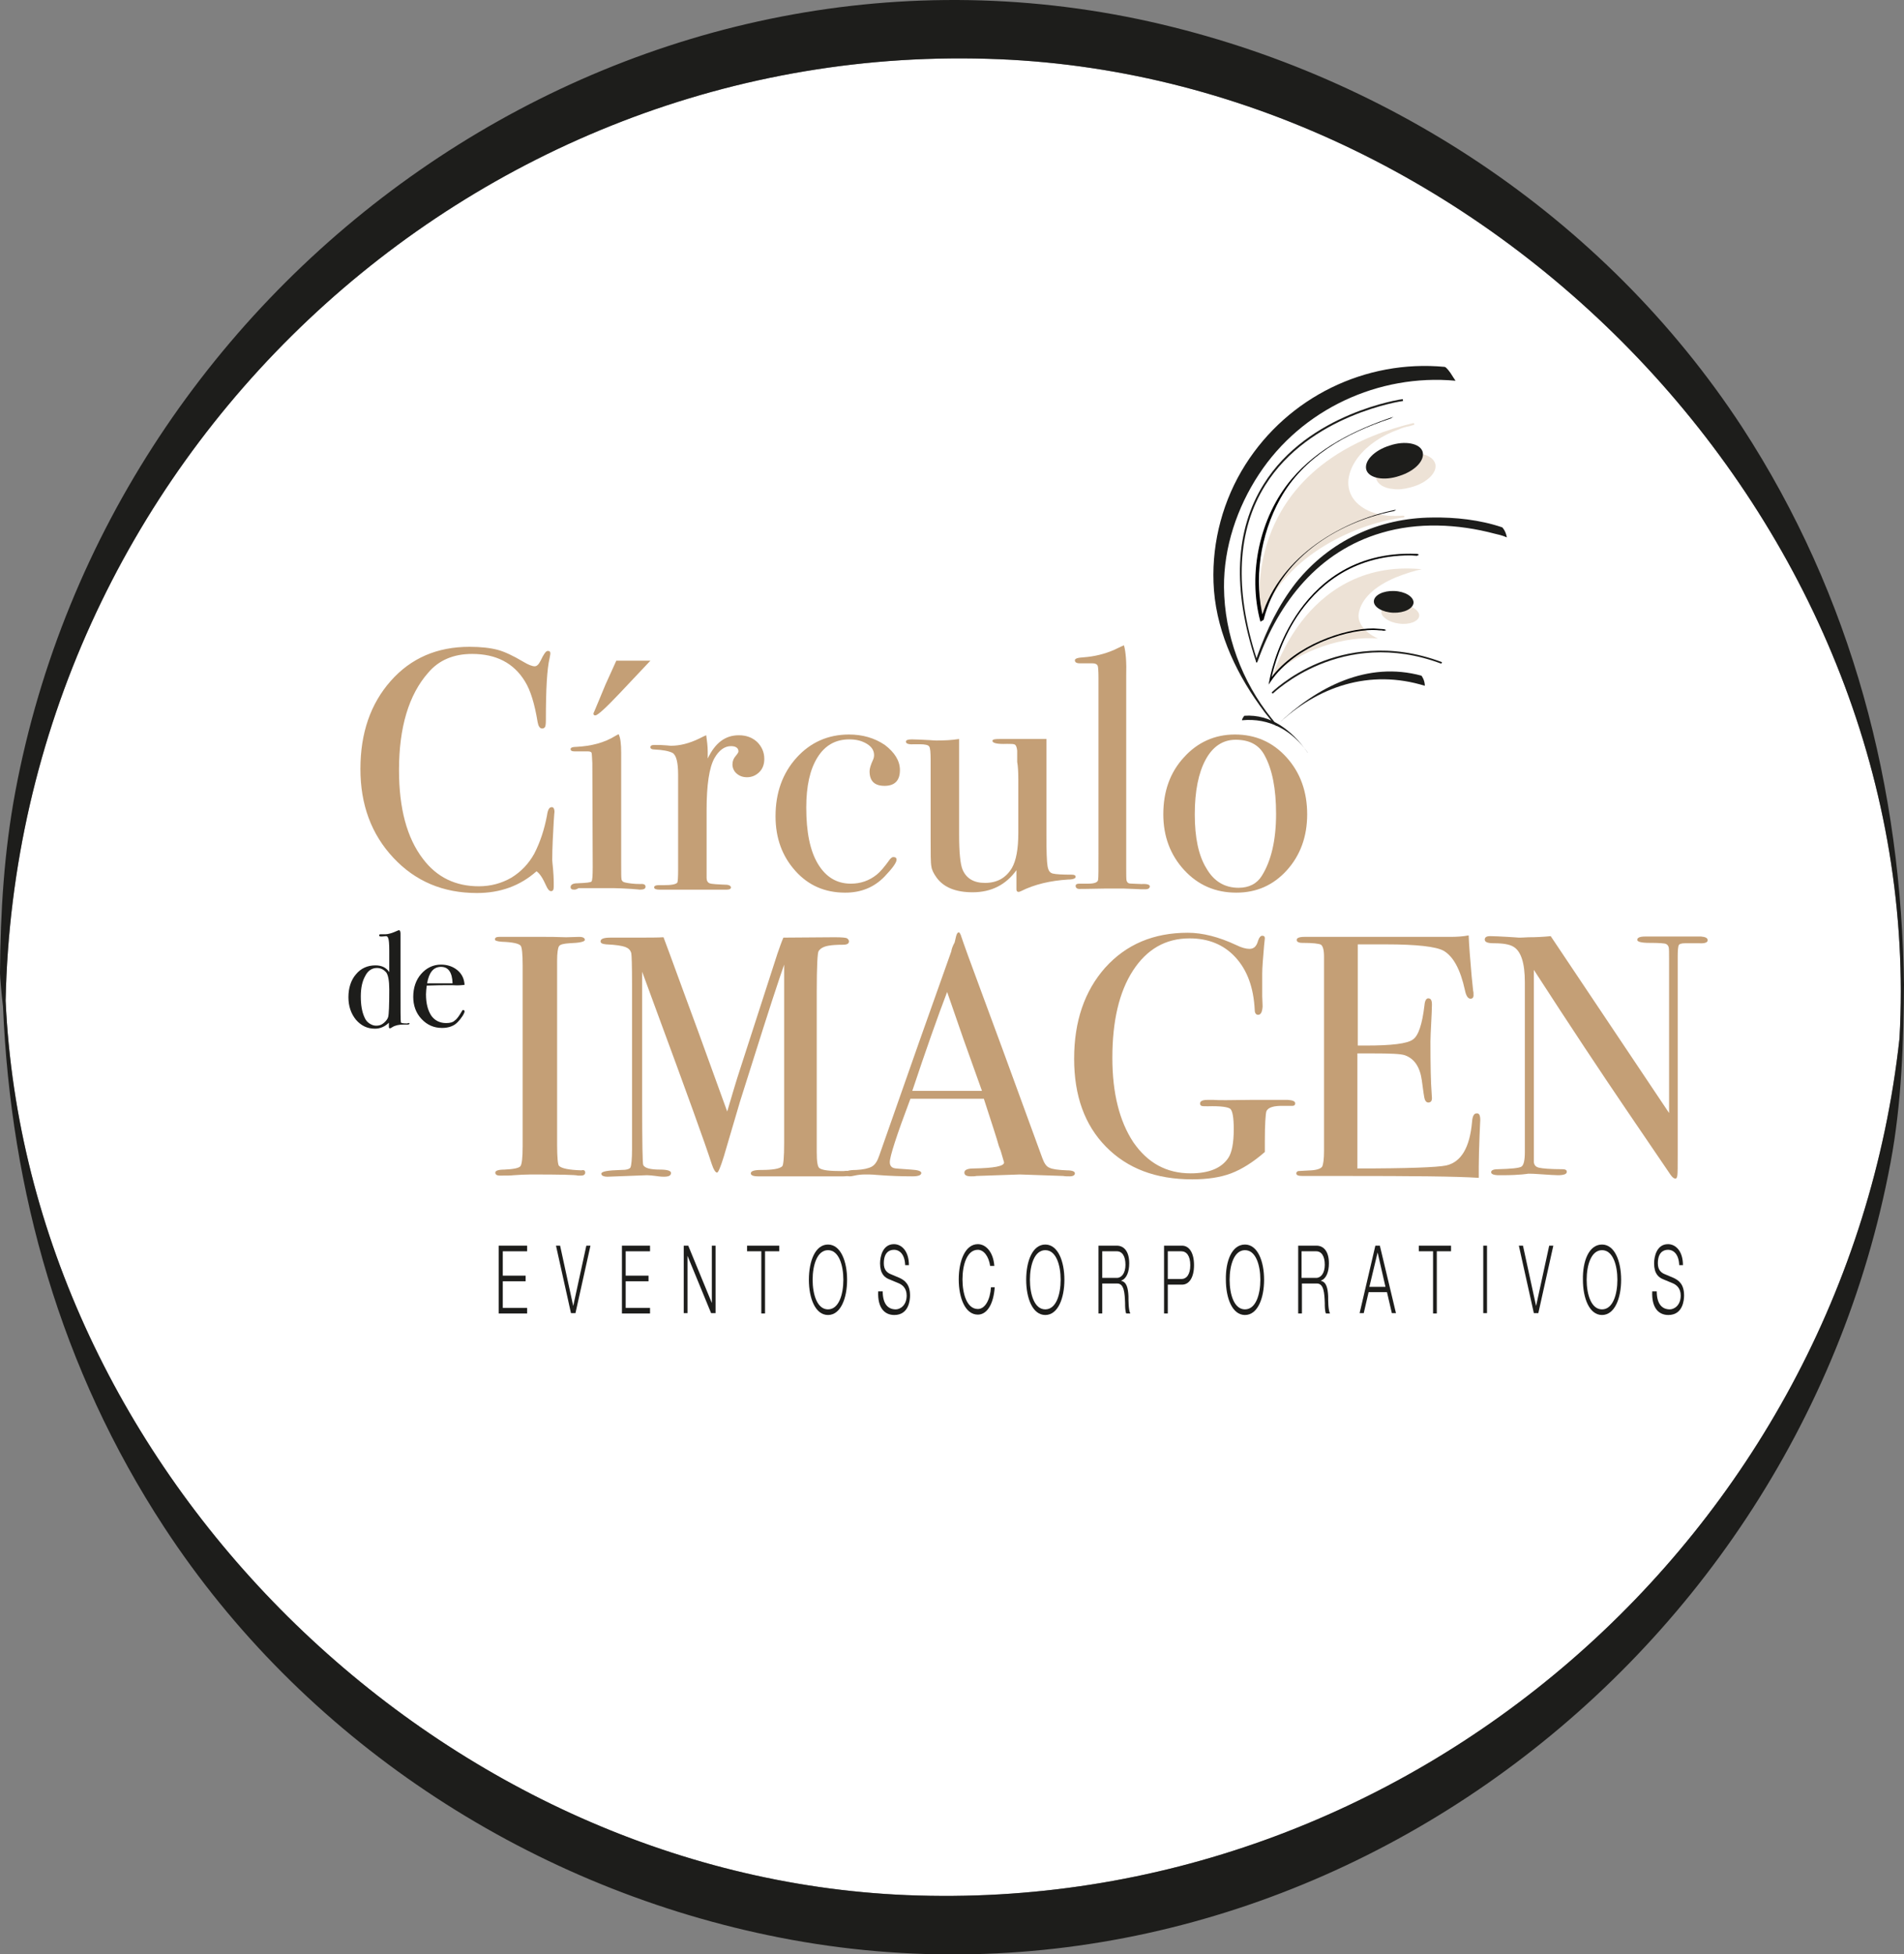 <?xml version="1.0" encoding="utf-8"?>
<!-- Generator: Adobe Illustrator 24.0.3, SVG Export Plug-In . SVG Version: 6.00 Build 0)  -->
<svg version="1.1" xmlns="http://www.w3.org/2000/svg" xmlns:xlink="http://www.w3.org/1999/xlink" x="0px" y="0px"
	 viewBox="0 0 508.2 521.5" style="enable-background:new 0 0 508.2 521.5;" xml:space="preserve">
<rect x="0" y="0" width="508.2" height="521.5" fill="#808080" stroke="none"/>
<style type="text/css">
	.st0{fill:#FFFFFF;}
	.st1{fill:#C49F76;}
	.st2{opacity:0.3;}
	.st3{fill:#1D1D1B;}
</style>
<g id="Layer_1">
</g>
<g id="Layer_2">
	<path class="st0" d="M242,505.7C116.7,500.5,7.2,392.5,1.5,267c3-143.6,124-257.1,265.2-251.2c132.7,5.5,247.8,126.4,240.3,261.3
		C492.4,409.8,375.6,511.2,242,505.7z"/>
	<g>
		<g>
			<g>
				<path class="st1" d="M148,216.7c0-0.1-0.1,0.7-0.2,2.5c-0.2,3.5-0.4,7-0.4,10.3c0,0.4,0.1,1.1,0.2,2.2c0.1,1.1,0.2,2.5,0.2,4.1
					v0.8c0,0.8-0.2,1.2-0.7,1.2c-0.5,0-0.9-0.5-1.3-1.4c-0.9-2-1.7-3.3-2.6-3.9c-4.4,3.9-9.7,5.8-15.9,5.8c-9,0-16.4-3.1-22.3-9.4
					c-5.9-6.3-8.8-14.2-8.8-23.7c0-9.6,2.7-17.4,8.1-23.5c5.4-6.1,12.4-9.1,21-9.1c3.1,0,5.6,0.3,7.5,0.8c1.9,0.5,4.2,1.6,6.9,3.2
					c1.3,0.8,2.4,1.2,3,1.2c0.6,0,1.1-0.5,1.6-1.5c0.8-1.7,1.4-2.6,1.9-2.6c0.5,0,0.7,0.2,0.7,0.7c0,0.2-0.1,0.6-0.2,1.2
					c-0.7,2.9-1,8.4-1,16.5c0,1.2-0.1,1.8-0.3,2c-0.2,0.2-0.4,0.3-0.7,0.3c-0.6,0-1-0.6-1.2-1.7c-0.8-4.9-1.9-8.5-3.4-10.9
					c-3-4.9-7.7-7.3-14.1-7.3c-5,0-8.9,1.7-11.7,5c-5.2,5.9-7.8,14.6-7.8,26c0,10.2,2.1,18.1,6.4,23.7c3.7,4.9,8.7,7.3,14.9,7.3
					c3.2,0,6.1-0.8,8.7-2.3c2.6-1.6,4.6-3.7,6.1-6.4c1.6-3.1,2.7-6.5,3.4-10.2c0.2-1.5,0.6-2.2,1.2-2.2
					C147.7,215.3,148,215.8,148,216.7z"/>
			</g>
		</g>
		<g>
			<g>
				<path class="st1" d="M172.3,236.6c0,0.6-0.5,0.8-1.6,0.8c0.1,0-0.7-0.1-2.2-0.2c-1.8-0.1-3.4-0.2-4.6-0.2h-9.5
					c-0.3,0.2-0.7,0.4-1.1,0.4c-0.7,0-1-0.2-1-0.7c0-0.6,0.6-1,1.8-1c2.3-0.1,3.6-0.2,3.8-0.5c0.2-0.3,0.3-1.5,0.3-3.8l-0.1-27.8
					c-0.1-1.5-0.1-2.4-0.2-2.7c-0.1-0.3-0.5-0.4-1.1-0.4h-2.6c-0.2,0-0.5,0-0.9,0c-0.7,0-1-0.2-1-0.6c0-0.4,0.5-0.6,1.5-0.6
					c4-0.2,7.5-1.1,10.4-2.9l0.9-0.5c0.5,0.9,0.7,2.6,0.7,5c0-0.1,0,0.2,0,0.9c0,0.7,0,1.9,0,3.6v25c0,2.4,0,3.9,0.1,4.3
					c0.1,0.4,0.4,0.7,1,0.8c0.9,0.2,2.3,0.4,4,0.4C171.9,235.8,172.3,236.1,172.3,236.6z M173.6,176.3l-8.3,8.8
					c-3.7,3.9-5.8,5.8-6.4,5.8c-0.4,0-0.5-0.2-0.5-0.5c0-0.1,0.1-0.3,0.2-0.5c0.7-1.7,1.7-4,3-7.2l2.9-6.4h3c0.1,0,0.5,0,1.3,0
					c0.8,0,1.9,0,3.2,0H173.6z"/>
			</g>
		</g>
		<g>
			<g>
				<path class="st1" d="M204,202.5c0,1.4-0.4,2.6-1.3,3.5c-0.9,0.9-2,1.4-3.3,1.4c-1.1,0-2-0.3-2.8-1c-0.7-0.6-1.1-1.5-1.1-2.4
					c0-0.9,0.3-1.6,0.8-2.2c0.5-0.6,0.8-1,0.8-1.3c0-0.9-0.7-1.4-2-1.4c-1.7,0-3.2,1.1-4.4,3.2c-1.4,2.5-2.1,7.1-2.1,13.9v18.1
					c0,0.7,0.3,1.2,0.8,1.4c0.5,0.2,2.1,0.3,4.7,0.4c0.7,0.1,1,0.4,1,0.7c0,0.4-0.4,0.6-1.2,0.6c-1.4,0-2.7,0-3.9,0
					c-1.2,0-3.5,0-7,0c-1.8,0-3.1,0-3.9,0c-0.8,0-1.8,0-3,0c-1,0-1.5-0.2-1.5-0.6s0.4-0.6,1.2-0.6h1.3c2.1,0,3.3-0.2,3.7-0.7
					c0.1-0.2,0.2-1.4,0.2-3.4v-25.3c0-3.4-0.5-5.3-1.5-5.9c-1-0.5-2.6-0.8-4.8-0.9c-0.7,0-1.1-0.2-1.1-0.6c0-0.4,0.3-0.6,0.9-0.6
					h0.6c0.9,0,1.8,0,2.8,0.1c0.9,0.1,1.3,0.1,1.2,0.1c2.3,0,4.8-0.6,7.5-1.9l1.2-0.6l0.7-0.3c0.2,1.5,0.4,2.9,0.4,4.4v1.8
					c2-4.2,4.7-6.2,8.3-6.2c2,0,3.6,0.6,4.9,1.8C203.3,199.2,204,200.7,204,202.5z"/>
			</g>
		</g>
		<g>
			<g>
				<path class="st1" d="M240.2,205.5c0,2.8-1.4,4.2-4.1,4.2c-2.7,0-4-1.3-4-3.9c0-0.7,0.3-1.7,0.9-3c0.2-0.4,0.3-0.9,0.3-1.3
					c0-1.2-0.6-2.2-1.9-3c-1.3-0.8-2.8-1.2-4.7-1.2c-3.7,0-6.5,1.6-8.5,4.8c-2,3.2-3,7.6-3,13.4c0,6.5,1,11.5,3.1,15
					c2.1,3.5,5,5.3,8.8,5.3c2.6,0,4.9-0.8,6.9-2.4c0.9-0.7,2.1-2.1,3.6-4.2c0.3-0.3,0.6-0.5,0.8-0.5c0.6,0,0.9,0.2,0.9,0.7
					c0,0.8-1.1,2.3-3.2,4.5c-2.8,2.9-6.3,4.3-10.5,4.3c-5.4,0-9.8-1.9-13.3-5.8c-3.5-3.9-5.3-8.7-5.3-14.6c0-6.3,1.9-11.5,5.6-15.6
					c3.7-4.1,8.4-6.2,14-6.2c3.6,0,6.8,0.9,9.6,2.8C238.8,200.8,240.2,203,240.2,205.5z"/>
			</g>
		</g>
		<g>
			<g>
				<path class="st1" d="M287.1,234c0,0.4-0.7,0.7-2,0.7c-4.8,0.3-9,1.3-12.6,3.1c-0.2,0.1-0.5,0.2-0.6,0.2c-0.4,0-0.6-0.2-0.6-0.7
					v-5.1c-2.8,3.9-6.7,5.9-11.7,5.9c-4.5,0-7.7-1.3-9.6-3.9c-0.8-1.1-1.3-2.1-1.4-3c-0.2-0.9-0.2-3.4-0.2-7.4v-20.9
					c0-2.1-0.1-3.4-0.4-3.7c-0.2-0.4-1.1-0.6-2.5-0.6h-1.2c-1.7,0.1-2.5-0.1-2.5-0.7c0-0.4,0.5-0.6,1.6-0.6c1.1,0,2.7,0.1,4.8,0.2
					c1,0.1,1.7,0.1,1.8,0.1c2.1,0,4.1-0.1,6-0.4v25.5c0,4.7,0.3,7.8,0.9,9.3c1,2.4,3,3.6,6,3.6c3.2,0,5.6-1.3,7.2-4
					c1.1-1.9,1.7-5,1.7-9.3V208c0-2.1-0.1-3.6-0.3-4.7v-3c-0.1-0.9-0.3-1.4-0.6-1.6c-0.3-0.2-1-0.2-2.1-0.2
					c-2.6,0.1-3.9-0.2-3.9-0.8c0-0.4,0.6-0.5,1.9-0.5h0.8c0.5,0,2.1,0,4.9,0c3.7,0,5.9,0,6.8,0v25.6c0,4.4,0.1,7.2,0.3,8.3
					c0.2,1.2,0.6,1.8,1.4,2c0.8,0.2,2.5,0.3,5.1,0.3C286.8,233.4,287.1,233.6,287.1,234z"/>
			</g>
		</g>
		<g>
			<g>
				<path class="st1" d="M306.9,236.5c0,0.5-0.4,0.8-1.2,0.8h-1.1c-0.1,0-1.7-0.1-4.9-0.2h-2.8c-0.5,0-2.9,0-7.3,0.1
					c-0.4,0-0.7,0-1.1,0c-0.9,0.1-1.4-0.2-1.4-0.8c0-0.4,0.3-0.6,1-0.6h2.4c1.7,0,2.6-0.4,2.6-1.1c0.1-0.4,0.1-2.8,0.1-7.2V181
					c0-2-0.1-3.1-0.2-3.3c-0.2-0.5-0.7-0.7-1.5-0.7h-0.7h-2.6c-0.9,0-1.3-0.3-1.3-0.8c0-0.5,0.8-0.7,2.3-0.8c2.9-0.2,5.7-0.9,8.2-2
					l1.9-0.9l0.7-0.3c0.5,1.8,0.7,4.5,0.6,8.1v6.5v44.9c0,1.8,0,2.9,0.1,3.3c0.1,0.3,0.3,0.6,0.6,0.7c0.1,0.1,1.2,0.1,3.4,0.2
					C306.2,235.8,306.9,236.1,306.9,236.5z"/>
			</g>
		</g>
		<g>
			<g>
				<path class="st1" d="M348.9,217.3c0,5.9-1.8,10.9-5.4,14.9c-3.6,4-8.1,6-13.5,6c-5.6,0-10.2-2-13.9-6c-3.7-4-5.6-9-5.6-14.9
					c0-6.1,1.8-11.2,5.5-15.2c3.6-4,8.2-6.1,13.6-6.1c5.5,0,10.1,2,13.8,6.1C347.1,206.2,348.9,211.3,348.9,217.3z M340.6,217.2
					c0-6.7-1-11.9-3.1-15.7c-1.5-2.8-4.1-4.1-7.7-4.1c-3.4,0-6.1,1.8-8,5.3c-1.9,3.5-2.9,8.4-2.9,14.6c0,6.2,1,11,3.1,14.4
					c2,3.5,4.9,5.2,8.6,5.2c2.8,0,4.9-1.1,6.2-3.2C339.3,229.7,340.6,224.2,340.6,217.2z"/>
			</g>
		</g>
		<g>
			<g>
				<path class="st1" d="M156.2,312.9c0,0.5-0.4,0.8-1.1,0.8h-0.9c-0.4-0.2-4.5-0.3-12.5-0.3c-1.5,0-3.1,0.1-4.6,0.2
					c-0.8,0.1-2,0.1-3.7,0.1c-0.8,0-1.2-0.3-1.2-0.8c0-0.5,0.8-0.8,2.4-0.8c2.4-0.1,3.9-0.4,4.3-0.9c0.4-0.5,0.6-2.3,0.6-5.3v-48.4
					c0-3-0.2-4.7-0.5-5.1c-0.4-0.6-2.1-1-5.1-1.1c-1.2-0.1-1.8-0.3-1.8-0.6c0-0.5,0.4-0.7,1.1-0.7h12.5c0.9,0,2.7,0,5.4,0.1l3.5-0.1
					c1,0,1.5,0.3,1.5,0.8c0,0.5-1.4,0.8-4.1,0.9c-1.5,0.1-2.5,0.3-2.8,0.8c-0.3,0.5-0.5,1.8-0.5,3.9v49c0,3.5,0.2,5.4,0.5,5.7
					c0.7,0.7,2.7,1.1,6,1.2C155.9,312.1,156.2,312.4,156.2,312.9z"/>
			</g>
		</g>
		<g>
			<g>
				<path class="st1" d="M227,313.1c0,0.5-0.6,0.8-1.9,0.8h-1c-0.9,0-2.4,0-4.7,0c-2.3,0-4,0-5.2,0c-1.8,0-4,0-6.4,0
					c-2.5,0-4.1,0-4.9,0h-0.6c-1.3,0-1.9-0.3-1.9-0.8c0-0.6,0.9-0.9,2.7-0.9c3.1,0,5-0.3,5.7-1c0.3-0.3,0.5-2.4,0.5-6.2v-47.6
					c0,0.1-0.4,1.1-1.1,3.2c-2.5,7.4-6,18.5-10.7,33.4l-4.3,14.6c-0.9,2.9-1.5,4.3-1.8,4.3c-0.4,0-0.9-0.7-1.4-2.2
					c-1.8-5.6-6.8-19.4-15-41.6l-3.6-9.8c0,1.2,0,2.8,0,4.8v29.8c0,11.2,0.1,16.8,0.3,17c0.4,0.8,1.9,1.2,4.4,1.2c2,0,3,0.3,3,0.9
					c0,0.7-0.6,1-1.9,1c-0.8,0-1.5-0.1-2.2-0.2c-0.9-0.1-1.6-0.2-2.3-0.2l-10.5,0.4c-1.1,0-1.7-0.3-1.7-0.8c0-0.6,1.7-0.9,5.2-1
					c1.5,0,2.3-0.2,2.6-0.7c0.2-0.5,0.4-2.1,0.4-4.8v-44c0-5.1-0.1-7.8-0.2-8.3c-0.2-0.9-0.8-1.4-1.6-1.7c-0.8-0.3-2.5-0.6-5.1-0.7
					c-1-0.1-1.5-0.3-1.5-0.8c0-0.7,0.9-1,2.7-1c0.2,0,0.8,0,1.6,0h4.8c3.6,0,6.2,0,7.7-0.1c0.3,0.8,2.1,5.6,5.3,14.4
					c1.4,3.7,5.3,14.4,11.7,32.1c1.2-4,2.3-7.9,3.6-11.8l9.8-30.3c0.6-1.7,1.1-3.2,1.6-4.3l13.6-0.1c2,0,3.1,0.1,3.4,0.3
					c0.3,0.2,0.5,0.5,0.5,0.8c0,0.6-0.5,0.9-1.6,0.9c-1.7,0-2.9,0.1-3.5,0.2c-1.5,0.2-2.5,0.7-3,1.5c-0.3,0.4-0.5,4-0.5,10.8v42.8
					c0,2.5,0.2,3.9,0.7,4.3c0.8,0.6,2.8,0.8,6,0.8h0.5C226.4,312.3,227,312.6,227,313.1z"/>
			</g>
		</g>
		<g>
			<g>
				<path class="st1" d="M286.9,313.1c0,0.5-0.5,0.8-1.4,0.8c-0.6,0-1.2,0-1.7-0.1l-11.6-0.4l-11.6,0.4c-0.4,0.1-0.9,0.1-1.4,0.1
					c-1.2,0-1.8-0.3-1.8-1c0-0.7,0.8-1.1,2.5-1.1c5.4-0.1,8.1-0.6,8.1-1.6c0-0.1-0.1-0.3-0.2-0.7l-0.7-2.4l-0.5-1.3
					c-0.5-1.9-1.9-6.1-4-12.6h-19.6c-3.7,9.8-5.5,15.4-5.5,16.9c0,0.9,0.4,1.4,1.1,1.6c0.2,0.1,1.7,0.2,4.6,0.4
					c1.8,0.1,2.7,0.4,2.7,0.9c0,0.6-0.8,0.9-2.4,0.9c-2.8,0-6.1-0.1-9.8-0.4c-0.9-0.1-1.9-0.1-2.8-0.1c-1,0-1.9,0.1-2.8,0.3
					c-0.5,0.1-0.9,0.2-1.2,0.2c-0.9,0-1.3-0.3-1.3-0.8c0-0.6,1-0.9,2.9-0.9c1.9-0.1,3.3-0.4,4.2-0.9c0.9-0.5,1.5-1.5,2-3
					c7.9-22.6,14.3-40.7,19.2-54.4c0.1-0.7,0.4-1.5,0.9-2.4l0.4-1.7c0.2-0.7,0.4-1,0.7-1c0.2,0,0.3,0.2,0.5,0.6
					c0.8,2.4,2.6,7.4,5.4,14.9c2.2,5.9,7.7,20.8,16.4,44.7c0.5,1.4,1.1,2.3,1.9,2.6c0.8,0.4,2.3,0.6,4.7,0.7
					C286.2,312.3,286.9,312.6,286.9,313.1z M262.1,291.1c-1-2.8-2.6-7.3-4.9-13.7l-4.4-12.7c-2.6,6.8-5.7,15.6-9.3,26.4H262.1z"/>
			</g>
		</g>
		<g>
			<g>
				<path class="st1" d="M345.7,294.4c0,0.5-0.3,0.7-0.8,0.7h-2.1c-2.8-0.1-4.4,0.4-4.8,1.5c-0.2,0.7-0.4,3.4-0.4,7.9v2.9
					c-3.1,2.7-6.1,4.6-9,5.7c-2.9,1.1-6.4,1.6-10.4,1.6c-9.7,0-17.3-2.9-23-8.7c-5.7-5.8-8.5-13.6-8.5-23.5c0-10,2.8-18.1,8.3-24.3
					c5.6-6.2,12.9-9.3,22-9.3c4,0,8.3,1.1,13,3.3c1.4,0.7,2.6,1,3.5,1c1.2,0,1.9-0.7,2.3-2.2c0.3-0.9,0.7-1.3,1.1-1.3
					c0.5,0,0.7,0.2,0.7,0.7c0,0.2-0.1,0.8-0.2,1.9c-0.3,3.5-0.5,6-0.5,7.5v6c0.1,2.1,0.1,3.1,0.1,2.8c-0.1,1.5-0.5,2.2-1.2,2.2
					c-0.5,0-0.9-0.4-0.9-1.3c-0.3-6-2-10.6-5.1-14c-3.1-3.4-7.2-5.1-12.3-5.1c-6.4,0-11.4,2.9-15.1,8.6c-3.7,5.7-5.5,13.5-5.5,23.3
					c0,9.4,1.9,16.9,5.6,22.5c3.8,5.5,8.8,8.3,15.3,8.3c4.9,0,8.3-1.4,10.1-4.2c0.9-1.4,1.4-3.9,1.4-7.6c0-3-0.3-4.8-0.9-5.4
					c-0.6-0.5-2.6-0.8-6-0.7c-0.9,0-1.4,0-1.7-0.1c-0.2-0.1-0.4-0.3-0.4-0.6c0-0.7,0.7-1,2-1h1.7c0.9,0.1,4.2,0.1,9.7,0h7.7
					c0.4,0,0.9,0,1.4,0c0.5,0,0.8,0,1,0C345.1,293.6,345.7,293.9,345.7,294.4z"/>
			</g>
		</g>
		<g>
			<g>
				<path class="st1" d="M395.1,298.9c0,0.2-0.1,1.7-0.2,4.5c-0.1,2.8-0.2,5.4-0.2,7.9v3c-6-0.4-17.8-0.5-35.6-0.5
					c-2.1,0-4.2,0-6.3,0c-2.1,0-3.5,0-4.2,0h-0.9c-1.2,0-1.7-0.2-1.7-0.7c0-0.3,0.2-0.5,0.5-0.6c0.2,0,1.3-0.1,3.5-0.2
					c1.6-0.1,2.6-0.5,2.9-1c0.3-0.6,0.5-2,0.5-4.3v-51.7c0-1.8-0.3-2.8-0.8-3.2c-0.5-0.3-2.2-0.5-5-0.5c-1,0-1.5-0.3-1.5-0.8
					c0-0.5,0.7-0.8,2-0.8h15.7c0.6,0,4,0,10.4,0c6.4,0,10.6,0,12.8,0c1.8,0,3.5-0.1,5-0.4c0.1,2.6,0.4,6.3,0.8,10.9l0.4,3.9
					c0.1,0.3,0.1,0.7,0.1,1.2c0,0.6-0.3,0.9-0.8,0.9c-0.7,0-1.2-0.8-1.5-2.3c-1.2-5.5-3.1-9-5.7-10.5c-2-1.1-7.1-1.7-15.4-1.7h-7.5
					v27h2.2c6.8,0,11-0.5,12.5-1.6c1.5-1,2.5-4.1,3.1-9.1c0.1-1.3,0.5-1.9,1-1.9c0.7,0,1,0.5,1,1.7c0,1.1-0.1,2.7-0.2,4.9
					c-0.1,2.1-0.2,3.8-0.2,4.9c0,6.5,0.1,11,0.3,13.5c0,0.6,0.1,1.1,0.1,1.6c0,0.8-0.3,1.2-1,1.2c-0.4,0-0.7-0.3-0.9-0.8
					c-0.2-0.5-0.4-2.2-0.8-5.1c-0.5-3.6-2-5.8-4.5-6.7c-1.1-0.4-4-0.5-8.6-0.5h-4.1v30.7c13.4,0,21.3-0.3,23.7-0.8
					c4-0.9,6.3-4.8,6.9-11.6c0.1-1.5,0.5-2.3,1.2-2.3C394.8,297,395.1,297.6,395.1,298.9z"/>
			</g>
		</g>
		<g>
			<g>
				<path class="st1" d="M455.8,250.9c0,0.6-0.8,0.9-2.3,0.8h-2h-1.7c-1,0-1.6,0.2-1.7,0.5c-0.2,0.3-0.3,1.4-0.3,3.1V308
					c0,3.2,0,5.1-0.1,5.7c-0.1,0.5-0.2,0.8-0.5,0.8c-0.4,0-0.8-0.3-1.3-1l-11.7-17.2c-6.8-10-15.1-22.5-24.8-37.5v51.3
					c0.1,0.8,0.5,1.3,1.4,1.5c0.9,0.2,2.9,0.4,6.2,0.4c0.8,0,1.2,0.2,1.2,0.7c0,0.6-0.8,0.9-2.4,0.9c-0.6,0-2.3-0.1-5.2-0.3
					c-1-0.1-1.9-0.1-2.8-0.1c0.1,0-0.5,0.1-1.6,0.2c-1.1,0.1-2.9,0.2-5.2,0.2h-0.9c-1.4,0-2.1-0.3-2.1-0.8c0-0.5,0.6-0.8,1.8-0.8
					c3.6-0.1,5.7-0.3,6.3-0.7c0.6-0.4,0.9-1.7,0.9-3.9v-45.3c0-5.1-1-8.3-3.1-9.5c-1-0.6-2.7-0.9-5.2-0.9c-1.6,0-2.4-0.3-2.4-1
					c0-0.6,0.5-0.9,1.4-0.9c1.2,0,2.8,0.1,4.7,0.2c1.9,0.1,2.9,0.2,3,0.2c0.2,0,1,0,2.6-0.1c2,0,4-0.1,5.9-0.3l31.6,47.2v-40.8
					c0-1.9,0-3-0.1-3.4c-0.1-0.4-0.3-0.7-0.7-0.9c-0.4-0.2-1.9-0.3-4.4-0.3c-2.2,0-3.3-0.3-3.3-0.8c0-0.6,0.7-0.9,2.2-0.9h3.2
					c0.8,0,1.7,0,2.6,0c1,0,1.6,0,1.7,0c0.1,0,0.6,0,1.7,0c1,0,1.9,0,2.8,0h2.8C455.2,250,455.8,250.3,455.8,250.9z"/>
			</g>
		</g>
	</g>
	<g>
		<g class="st2">
			<g>
				<g>
					<path class="st1" d="M371.9,130.5c-2.5-0.2-4.2-1.3-4.6-2.8c-0.6-2.4,2.5-5.3,6.8-6.3c1.5-0.4,3-0.5,4.4-0.4
						c2.5,0.2,4.2,1.3,4.6,2.8c0.3,1.2-0.3,2.5-1.6,3.7c-1.3,1.2-3.1,2.1-5.2,2.6C374.8,130.5,373.3,130.7,371.9,130.5z"/>
				</g>
			</g>
		</g>
		<g class="st2">
			<g>
				<g>
					<path class="st1" d="M336.7,164.9c-0.1,0-0.2-0.1-0.2-0.2c0-0.1-1.8-10.2,2.3-21.5c6.9-19,24.7-27,38.4-30.3
						c0.1,0,0.2,0,0.3,0.2c0,0.1,0,0.3-0.2,0.3c0,0-0.4,0.1-1,0.3c-1.1,0.2-2.1,0.5-3,0.9c-4.5,1.6-8.3,4.2-10.8,7.4
						c-2.4,3.2-3.2,6.5-2.2,9.3c1.2,3.4,5,5.8,10,6.3c1.4,0.1,2.8,0.1,4.3,0c0.1,0,0.2,0.1,0.3,0.2c0,0.1-0.1,0.2-0.2,0.3
						c-11.6,1.3-32,9.7-37.7,26.7C336.9,164.8,336.8,164.9,336.7,164.9C336.7,164.9,336.7,164.9,336.7,164.9z"/>
				</g>
			</g>
		</g>
		<g class="st2">
			<g>
				<g>
					<path class="st1" d="M373.8,161.1c-2.6-0.3-4.9,0.6-5.1,2c-0.1,0.7,0.3,1.4,1.2,2c0.9,0.7,2.1,1.1,3.5,1.3
						c2.8,0.4,5.2-0.6,5.4-2c0.2-1.4-2-2.9-4.7-3.3C374,161.1,373.9,161.1,373.8,161.1z"/>
				</g>
			</g>
		</g>
		<g class="st2">
			<g>
				<g>
					<path class="st1" d="M379.5,151.9c-16.3-1.6-26.4,6.6-32,13.8c-4.8,6.2-7.2,12.7-8,15.1c6.9-7.5,19.8-11.2,28.3-10.4l0,0
						c-4.1-1.9-5.6-4.7-5.1-6.9c0.7-3.7,4.1-7,9.8-9.4C375.2,153,377.9,152.2,379.5,151.9C379.5,151.9,379.5,151.9,379.5,151.9z"/>
				</g>
			</g>
		</g>
		<g>
			<g>
				<g>
					<g>
						<path class="st3" d="M380.3,183c-14.6-4.5-28.6,0-39.7,10.7l0,0c0.4-0.4-0.3,0.3,0.2-0.2c10.8-10.4,24.3-17.1,38.6-13.2
							C379.4,180.3,380.3,181.4,380.3,183z"/>
					</g>
				</g>
			</g>
		</g>
		<g>
			<g>
				<g>
					<g>
						<path class="st3" d="M331.5,192.2c7.3-0.7,13.4,2.7,17.6,8.7l0,0c-0.2-0.2,0.1,0.1-0.1-0.1c-4.1-5.9-9.8-10.3-16.9-9.8
							C332.2,191,331.6,191.5,331.5,192.2z"/>
					</g>
				</g>
			</g>
		</g>
		<g>
			<g>
				<g>
					<path class="st3" d="M402.2,143.4c-1.4-0.6-2.1-0.7-3.3-1c-9.8-2.6-20.5-3.1-30.2-0.2c-16.7,4.9-27.3,18.3-33,34.2
						c0,0-0.1,0.4-0.3,0.4c-0.2,0-0.2-0.4-0.2-0.4c-6.3-19.1-5.6-34.9,2.1-47.2c11.9-19.1,36.9-22.7,37.1-22.7l0.1,0.5
						c-0.2,0-25,3.6-36.8,22.5c-7.5,12-8.3,27.6-2.3,46.2c0-0.2,0.2-0.6,0.2-0.7c2.5-7,5.7-13.6,10.3-19.5
						c9-11.2,22.1-17.3,36.4-17.4c6.1-0.1,12.7,0.6,18.6,2.6C400.9,140.6,401.9,141.6,402.2,143.4z"/>
				</g>
			</g>
			<g>
				<g>
					<g>
						<path class="st3" d="M339.7,185.1l-0.3-0.3c0,0,4.6-4.6,12.5-7.9c7.3-3,18.9-5.5,33-0.2l-0.2,0.4
							C358,167.1,339.9,185,339.7,185.1z"/>
					</g>
				</g>
			</g>
			<g>
				<g>
					<g>
						<g>
							<path class="st3" d="M339.4,191.7c-7.9-9.8-12.6-22.3-12.7-35c-0.1-10.6,3.5-21.3,9.3-30.1c11.4-17.4,32-26.9,52.5-25
								c0,0-1.2-1.8-1.3-2c-0.3-0.4-1.1-1.6-1.6-1.7c-21.2-2-41.8,8.1-53.2,26.1c-5.9,9.3-8.9,20.4-8.5,31.4
								c0.4,11.9,5.4,23.2,12.3,32.8c0.9,1.3,1.9,2.6,2.9,3.8c0.1,0.1,1.4,1.8,1.6,1.7C340.9,193.5,339.5,191.8,339.4,191.7
								L339.4,191.7z"/>
						</g>
					</g>
				</g>
			</g>
			<g>
				<g>
					<g>
						<path class="st3" d="M377.3,160.8c-0.1,1.6-2.5,2.8-5.4,2.7c-2.9-0.1-5.3-1.5-5.2-3.1c0.1-1.6,2.5-2.8,5.4-2.7
							C375,157.8,377.3,159.2,377.3,160.8z"/>
					</g>
				</g>
			</g>
			<g>
				<g>
					<g>
						<path d="M376.6,148.2c-16.2-0.1-25.4,8.8-30.4,16.3c-4.4,6.7-6.2,13.6-6.8,16.2c6.4-8.5,19.3-13,27.2-13l2.7,0.2
							c0,0,0.5,0.1,0.6,0.2c0.1,0.1-0.2,0.2-0.7,0.2c-0.3-0.1-0.7-0.1-1-0.1c-7.7-0.8-22.5,4-29,13.6l-0.6,0.9l0.2-1
							c0-0.1,1.5-8.9,7.1-17.4c5.2-7.9,14.9-17.2,32.2-16.5c0,0,1.2,0.1,0.1,0.5"/>
					</g>
				</g>
			</g>
			<g>
				<g>
					<g>
						<path class="st3" d="M379.7,120.5c0.7,2.3-2,5.2-6.2,6.5c-4.1,1.4-8.1,0.6-8.8-1.6c-0.7-2.3,2-5.2,6.2-6.5
							C375,117.5,379,118.3,379.7,120.5z"/>
					</g>
				</g>
			</g>
			<g>
				<g>
					<g>
						<g>
							<path d="M372.7,136c-15.7,3.1-32.2,13.6-36.3,29.9c0.3-0.2,0.6-0.3,0.9-0.5c-2.8-10.7-0.9-22.7,4.4-32.3
								c6.2-11.2,17.6-17.5,29.4-21.4c0.3-0.1,0.6-0.4,0.9-0.5c-10.2,3.4-20.2,8.3-27.3,16.7c-8.5,10.1-11.7,25.2-8.3,37.9
								c0-0.1,0.8-0.4,0.9-0.5c4-15.9,19.2-25.8,34.6-28.9C372.1,136.5,372.4,136.1,372.7,136L372.7,136z"/>
						</g>
					</g>
				</g>
			</g>
		</g>
	</g>
	<g>
		<g>
			<g>
				<path class="st3" d="M109.3,273.1c0,0.2-0.2,0.3-0.5,0.3h-0.2c-0.2,0-0.4,0-0.6,0h-0.3c-1.2,0-2.2,0.2-3,0.7
					c-0.3,0.2-0.5,0.3-0.6,0.3c-0.2,0-0.3-0.1-0.3-0.4l0-1.1c-1,1-2.3,1.6-3.7,1.6c-2.1,0-3.7-0.8-5.1-2.4c-1.3-1.6-2-3.6-2-6
					c0-2.5,0.7-4.6,2-6.1c1.3-1.6,3.1-2.4,5.2-2.4c1.7,0,2.9,0.6,3.7,1.8v-5.7c0-1.9-0.1-3-0.3-3.4c-0.1-0.4-0.4-0.5-0.6-0.5
					c-0.7,0.1-1.1,0.1-1.3,0.1c-0.3,0-0.5-0.1-0.5-0.3c0-0.2,0.1-0.3,0.4-0.3l1.3,0c0.7,0,1.8-0.3,3.3-1c0.1,0,0.2-0.1,0.3-0.1
					c0.2,0,0.4,0.3,0.4,0.9c0,0.1,0,0.4,0,0.8c0,0.4,0,0.7,0,1v12.6c0,5.8,0,8.9,0.1,9.3c0,0.2,0.6,0.3,1.7,0.3
					C109.1,272.9,109.3,273,109.3,273.1z M103.9,264c0-2.3-0.3-3.8-0.8-4.5c-0.7-0.8-1.5-1.2-2.5-1.2c-1.3,0-2.4,0.7-3.1,2.1
					c-0.8,1.4-1.2,3.2-1.2,5.5c0,2.2,0.3,4.1,1,5.6c0.3,0.7,0.7,1.2,1.3,1.6c0.6,0.4,1.2,0.6,1.8,0.6c0.8,0,1.4-0.2,2-0.7
					c0.6-0.5,1-1,1.2-1.6C103.8,270.7,103.9,268.3,103.9,264z"/>
			</g>
		</g>
		<g>
			<g>
				<path class="st3" d="M124,269.9c0,0.2-0.2,0.7-0.6,1.3c-0.4,0.6-0.8,1.1-1.2,1.5c-1,1.1-2.5,1.6-4.2,1.6c-2.2,0-4-0.8-5.5-2.4
					c-1.5-1.6-2.2-3.6-2.2-5.9c0-2.4,0.7-4.5,2.1-6.1c1.4-1.6,3.2-2.5,5.3-2.5c1.7,0,3.2,0.5,4.4,1.5c1.2,1,1.8,2.3,1.9,3.9
					c-0.8,0.1-1.8,0.2-3.1,0.1h-2.6c-0.2,0-1.6,0-4.4,0.1c-0.1,0.8-0.2,1.6-0.2,2.3c0,2.5,0.5,4.3,1.4,5.7c0.9,1.3,2.3,2,4,2
					c1,0,1.8-0.2,2.3-0.7c0.6-0.4,1.2-1.3,1.9-2.5c0.1-0.2,0.2-0.3,0.4-0.3C123.9,269.6,124,269.7,124,269.9z M120.8,262.4
					c-0.1-2.9-1.1-4.4-3.1-4.4c-2,0-3.2,1.5-3.7,4.4H120.8z"/>
			</g>
		</g>
	</g>
	<g>
		<g>
			<path class="st3" d="M508.2,263.4c-0.6-53.2-13.8-104.2-43.2-149.4C428.1,57.6,368.9,18.8,303.8,5.1
				C165.9-23.7,30.1,72.8,4.1,211.2c-3,16-4,32.2-4.1,48.5c0,1,0.4,5.6,0.8,8.9c2.1,49.4,15.4,96.7,43,138.9
				c36.9,56.4,96.1,95.3,161.2,108.9c137.8,28.9,273.6-67.6,299.6-206.1c3-16,3.5-32.2,3.6-48.5 M242,505.7
				C116.7,500.5,7.2,392.5,1.5,267c3-143.6,124-257.1,265.2-251.2c132.7,5.5,247.8,126.4,240.3,261.3
				C492.4,409.8,375.6,511.2,242,505.7z"/>
		</g>
	</g>
	<g>
		<g>
			<g>
				<path class="st3" d="M133.2,332.4h7.5v1.5h-6.5v6.5h6.1v1.5h-6.1v7.1h6.5v1.5h-7.6V332.4z"/>
			</g>
		</g>
		<g>
			<g>
				<path class="st3" d="M148.4,332.4h1.1l3.5,16.1h0l3.5-16.1h1.1l-4,18h-1.2L148.4,332.4z"/>
			</g>
		</g>
		<g>
			<g>
				<path class="st3" d="M166,332.4h7.5v1.5h-6.5v6.5h6.1v1.5h-6.1v7.1h6.5v1.5H166V332.4z"/>
			</g>
		</g>
		<g>
			<g>
				<path class="st3" d="M182.5,332.4h1.2l6.3,15.3h0v-15.3h1v18h-1.2l-6.3-15.3h0v15.3h-1V332.4z"/>
			</g>
		</g>
		<g>
			<g>
				<path class="st3" d="M199.4,332.4h8.6v1.5h-3.8v16.6h-1v-16.6h-3.8V332.4z"/>
			</g>
		</g>
		<g>
			<g>
				<path class="st3" d="M221,332.1c3.4,0,5.1,4.5,5.1,9.4c0,4.9-1.7,9.4-5.1,9.4c-3.4,0-5.1-4.5-5.1-9.4
					C215.9,336.5,217.6,332.1,221,332.1z M221,349.4c2.9,0,4.1-4,4.1-7.9c0-3.9-1.2-7.9-4.1-7.9c-2.9,0-4.1,4-4.1,7.9
					C216.9,345.4,218.1,349.4,221,349.4z"/>
			</g>
		</g>
		<g>
			<g>
				<path class="st3" d="M235.6,344.5c0,3.7,1.6,4.9,3.5,4.9c1.1,0,2.9-1,2.9-3.7c0-2-1.2-2.9-2.2-3.3l-2.4-1
					c-1.3-0.5-2.5-1.5-2.5-4.3c0-1.8,0.7-5.1,3.7-5.1c2.1,0,4,1.9,4,5.6h-1c-0.1-2.8-1.4-4.1-3-4.1c-1.4,0-2.7,0.9-2.7,3.6
					c0,1.7,0.8,2.4,1.6,2.8l2.6,1.1c1.5,0.7,2.8,1.8,2.8,4.7c0,1.2-0.3,5.2-4.2,5.2c-2.6,0-4.5-1.9-4.3-6.3H235.6z"/>
			</g>
		</g>
		<g>
			<g>
				<path class="st3" d="M264.3,337.9c-0.4-2.8-1.8-4.4-3.3-4.4c-2.9,0-4.1,4-4.1,7.9c0,3.9,1.2,7.9,4.1,7.9c2,0,3.3-2.6,3.5-5.8h1
					c-0.3,4.4-2,7.3-4.5,7.3c-3.4,0-5.1-4.5-5.1-9.4c0-4.9,1.7-9.4,5.1-9.4c2.1,0,4.1,2,4.4,5.8H264.3z"/>
			</g>
		</g>
		<g>
			<g>
				<path class="st3" d="M279,332.1c3.4,0,5.1,4.5,5.1,9.4c0,4.9-1.7,9.4-5.1,9.4c-3.4,0-5.1-4.5-5.1-9.4
					C273.9,336.5,275.6,332.1,279,332.1z M279,349.4c2.9,0,4.1-4,4.1-7.9c0-3.9-1.2-7.9-4.1-7.9c-2.9,0-4.1,4-4.1,7.9
					C274.9,345.4,276.1,349.4,279,349.4z"/>
			</g>
		</g>
		<g>
			<g>
				<path class="st3" d="M293.1,332.4h5c1.8,0,3.3,1.4,3.3,4.7c0,2.3-0.7,4.1-2.1,4.6v0.1c1.4,0.3,1.8,1.9,1.9,4.1
					c0,1.2,0,3.7,0.5,4.6h-1.1c-0.3-0.7-0.3-2-0.3-2.8c-0.1-2.5-0.2-5.3-2.2-5.2h-3.9v8h-1V332.4z M294.2,341h3.9
					c1.3,0,2.3-1.3,2.3-3.5c0-2.2-0.8-3.6-2.3-3.6h-3.9V341z"/>
			</g>
		</g>
		<g>
			<g>
				<path class="st3" d="M310.7,332.4h4.8c1.9,0,3.2,1.9,3.2,5.2c0,3.3-1.3,5.2-3.2,5.2h-3.8v7.7h-1V332.4z M311.7,341.3h3.6
					c1.4,0,2.4-1.2,2.4-3.7c0-2.5-1-3.7-2.4-3.7h-3.6V341.3z"/>
			</g>
		</g>
		<g>
			<g>
				<path class="st3" d="M332.3,332.1c3.4,0,5.1,4.5,5.1,9.4c0,4.9-1.7,9.4-5.1,9.4c-3.4,0-5.1-4.5-5.1-9.4
					C327.1,336.5,328.8,332.1,332.3,332.1z M332.3,349.4c2.9,0,4.1-4,4.1-7.9c0-3.9-1.2-7.9-4.1-7.9c-2.9,0-4.1,4-4.1,7.9
					C328.2,345.4,329.4,349.4,332.3,349.4z"/>
			</g>
		</g>
		<g>
			<g>
				<path class="st3" d="M346.4,332.4h5c1.8,0,3.3,1.4,3.3,4.7c0,2.3-0.7,4.1-2.1,4.6v0.1c1.4,0.3,1.8,1.9,1.9,4.1
					c0,1.2,0,3.7,0.5,4.6h-1.1c-0.3-0.7-0.3-2-0.3-2.8c-0.1-2.5-0.2-5.3-2.2-5.2h-3.9v8h-1V332.4z M347.4,341h3.9
					c1.3,0,2.3-1.3,2.3-3.5c0-2.2-0.8-3.6-2.3-3.6h-3.9V341z"/>
			</g>
		</g>
		<g>
			<g>
				<path class="st3" d="M367.1,332.4h1.2l4.3,18h-1.1l-1.3-5.6h-4.9l-1.3,5.6h-1.1L367.1,332.4z M365.5,343.4h4.3l-2.1-9.2
					L365.5,343.4z"/>
			</g>
		</g>
		<g>
			<g>
				<path class="st3" d="M378.7,332.4h8.6v1.5h-3.8v16.6h-1v-16.6h-3.8V332.4z"/>
			</g>
		</g>
		<g>
			<g>
				<path class="st3" d="M395.9,332.4h1v18h-1V332.4z"/>
			</g>
		</g>
		<g>
			<g>
				<path class="st3" d="M405.4,332.4h1.1l3.5,16.1h0l3.5-16.1h1.1l-4,18h-1.2L405.4,332.4z"/>
			</g>
		</g>
		<g>
			<g>
				<path class="st3" d="M427.6,332.1c3.4,0,5.1,4.5,5.1,9.4c0,4.9-1.7,9.4-5.1,9.4c-3.4,0-5.1-4.5-5.1-9.4
					C422.4,336.5,424.1,332.1,427.6,332.1z M427.6,349.4c2.9,0,4.1-4,4.1-7.9c0-3.9-1.2-7.9-4.1-7.9c-2.9,0-4.1,4-4.1,7.9
					C423.5,345.4,424.7,349.4,427.6,349.4z"/>
			</g>
		</g>
		<g>
			<g>
				<path class="st3" d="M442.2,344.5c0,3.7,1.6,4.9,3.5,4.9c1.1,0,2.9-1,2.9-3.7c0-2-1.2-2.9-2.2-3.3l-2.4-1
					c-1.3-0.5-2.5-1.5-2.5-4.3c0-1.8,0.7-5.1,3.7-5.1c2.1,0,4,1.9,4,5.6h-1c-0.1-2.8-1.4-4.1-3-4.1c-1.4,0-2.7,0.9-2.7,3.6
					c0,1.7,0.8,2.4,1.6,2.8l2.6,1.1c1.5,0.7,2.8,1.8,2.8,4.7c0,1.2-0.3,5.2-4.2,5.2c-2.6,0-4.5-1.9-4.3-6.3H442.2z"/>
			</g>
		</g>
	</g>
</g>
</svg>

